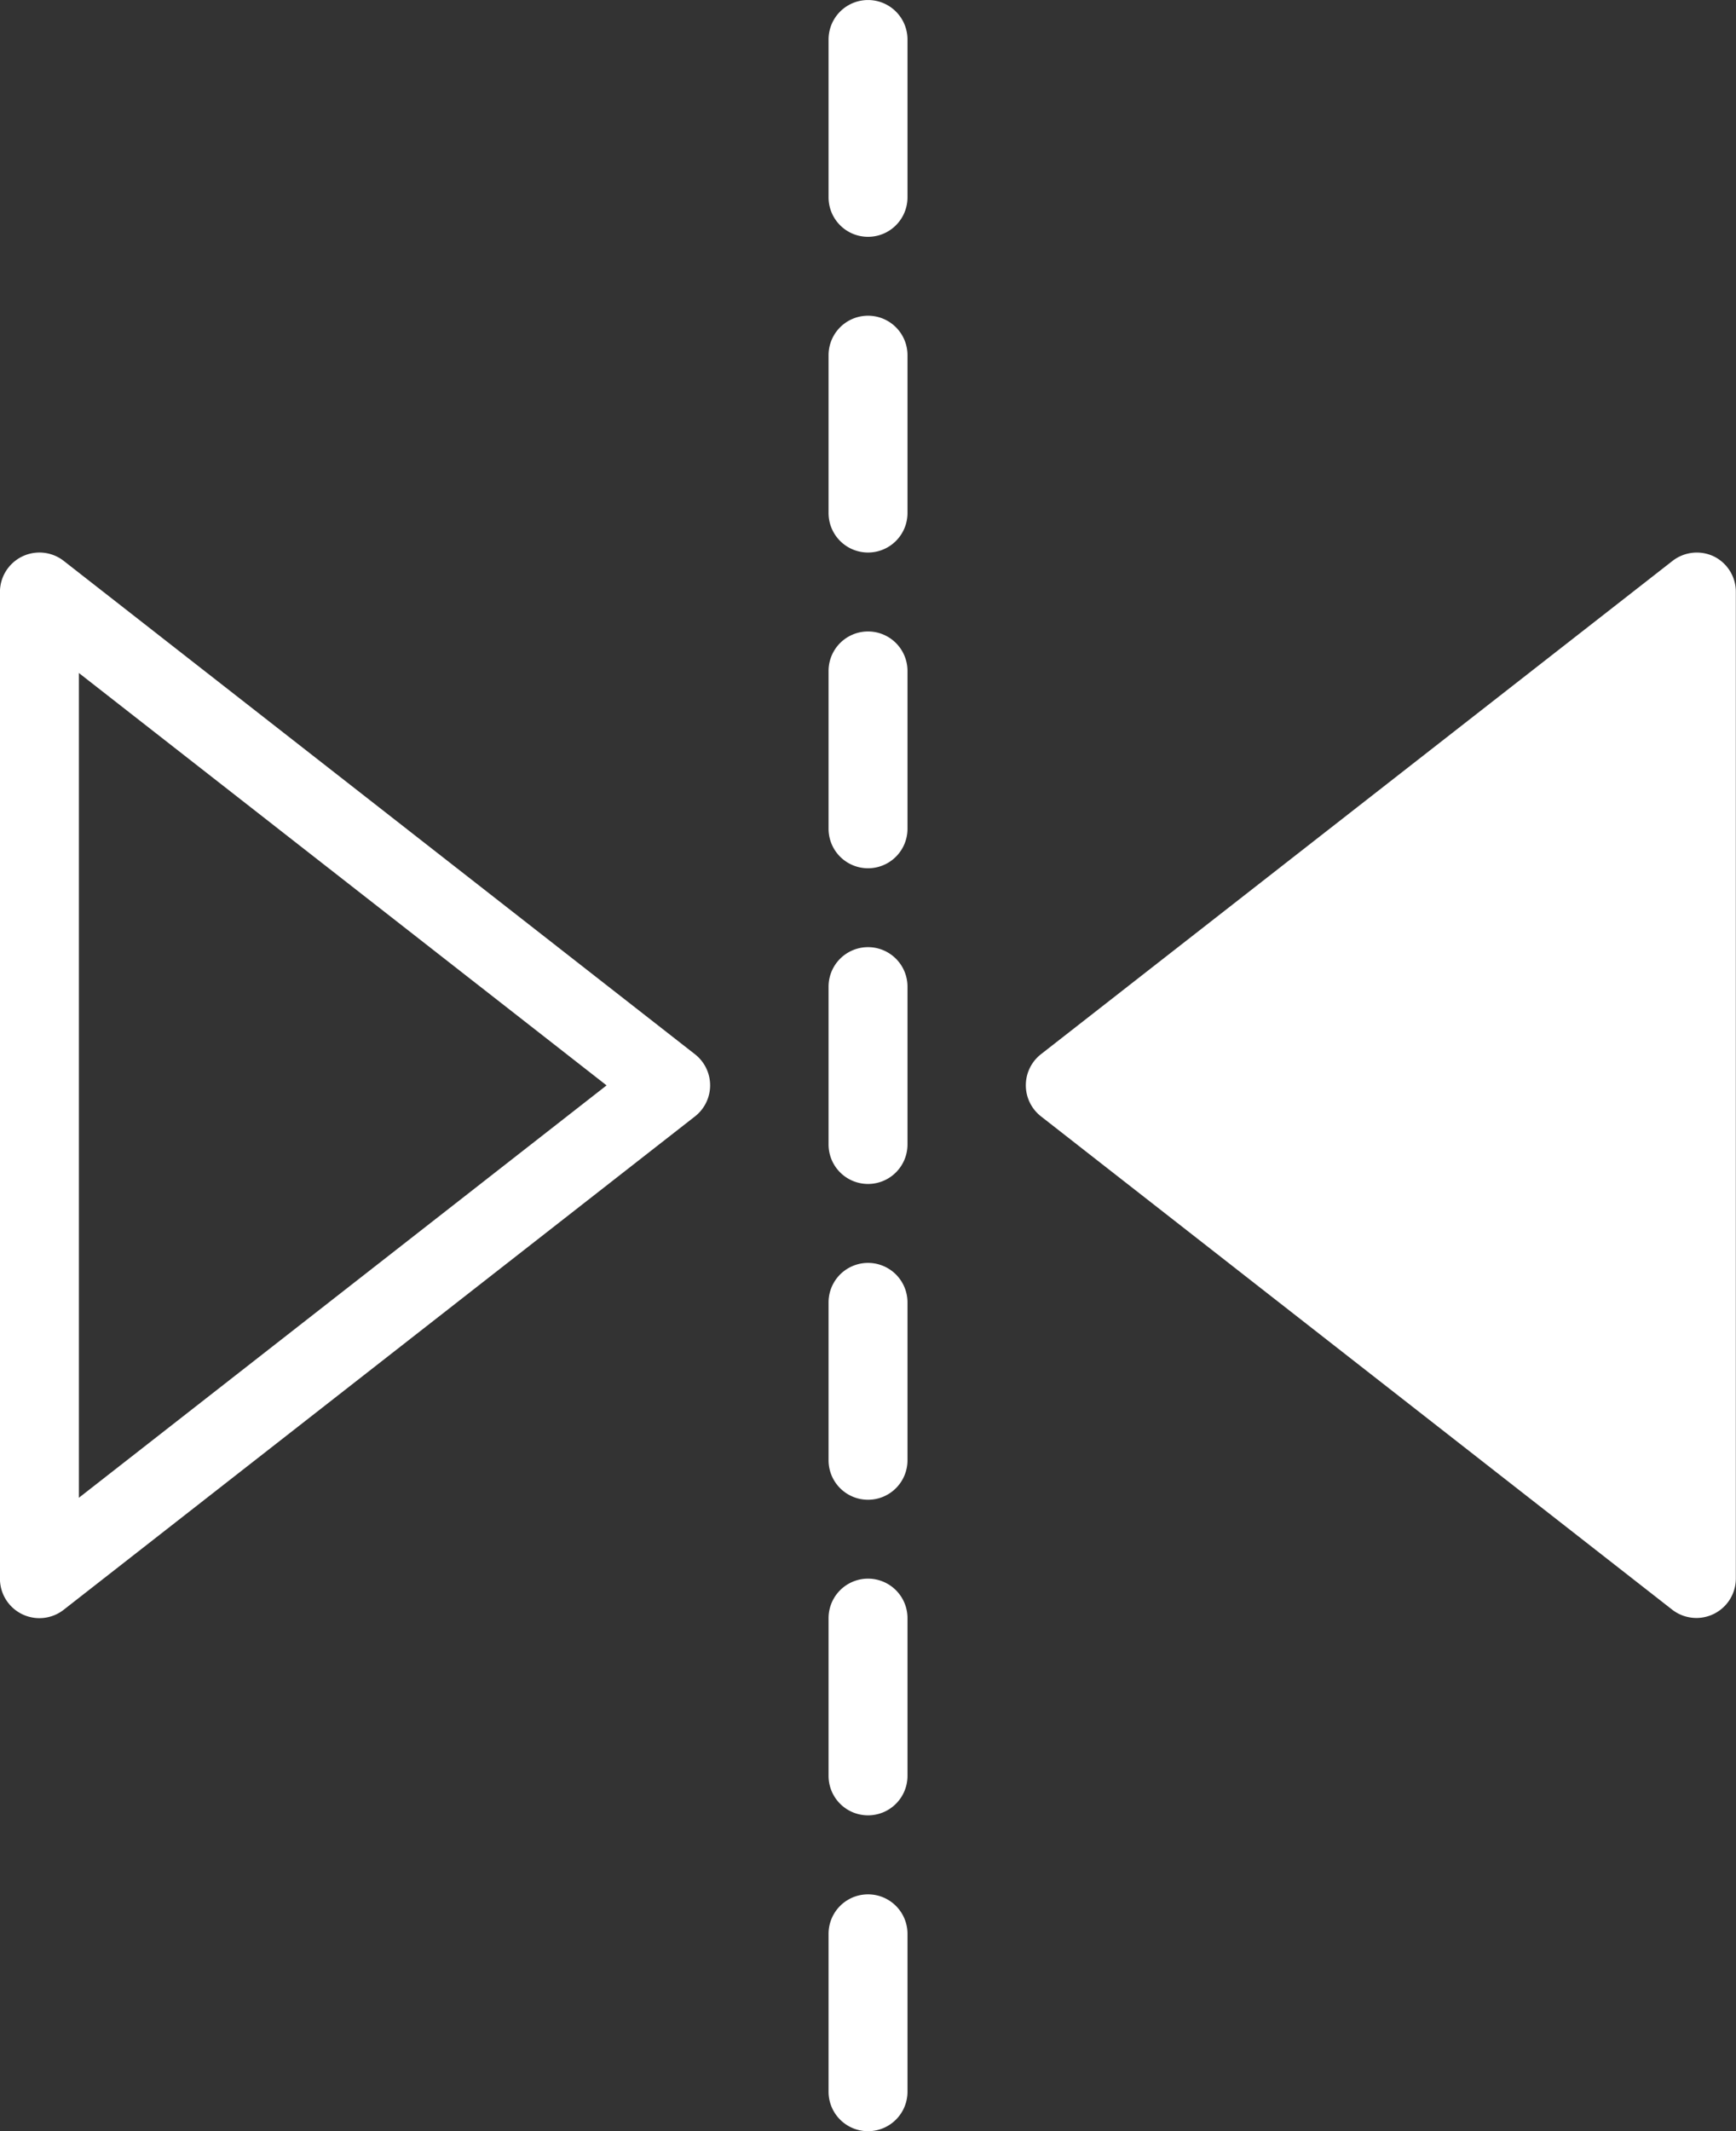 <svg xmlns="http://www.w3.org/2000/svg" width="32.002" height="39.276" viewBox="0 0 32.002 39.276">
  <rect x="0" y="0" width="32.002" height="39.276" fill="#333333" stroke="none"/>
  <g id="flip" transform="translate(-62.001 -41.172)">
    <path id="Path_647" data-name="Path 647" d="M78.73,59.355v2.909a.727.727,0,1,1-1.455,0V59.355a.727.727,0,1,1,1.455,0Zm0-11.637v2.909a.727.727,0,1,1-1.455,0V47.718a.727.727,0,1,1,1.455,0Zm0,5.819v2.909a.727.727,0,1,1-1.455,0V53.537a.727.727,0,1,1,1.455,0Zm0-11.637v2.909a.727.727,0,1,1-1.455,0V41.9a.727.727,0,1,1,1.455,0Zm0,29.093V73.9a.727.727,0,1,1-1.455,0V70.993a.727.727,0,1,1,1.455,0Zm0,5.819v2.909a.727.727,0,0,1-1.455,0V76.811a.727.727,0,1,1,1.455,0Zm0-11.637v2.909a.727.727,0,0,1-1.455,0V65.174a.727.727,0,1,1,1.455,0ZM63.176,51.509A.728.728,0,0,0,62,52.082V70.266a.727.727,0,0,0,1.175.573l11.637-9.092a.727.727,0,0,0,0-1.146Zm.279,17.266v-15.2l9.728,7.6ZM93.6,51.429a.729.729,0,0,0-.767.08L81.191,60.6a.727.727,0,0,0,0,1.146l11.637,9.092A.727.727,0,0,0,94,70.265V52.082A.726.726,0,0,0,93.6,51.429Z" transform="translate(0)" fill="#fff"/>
  </g>
</svg>
